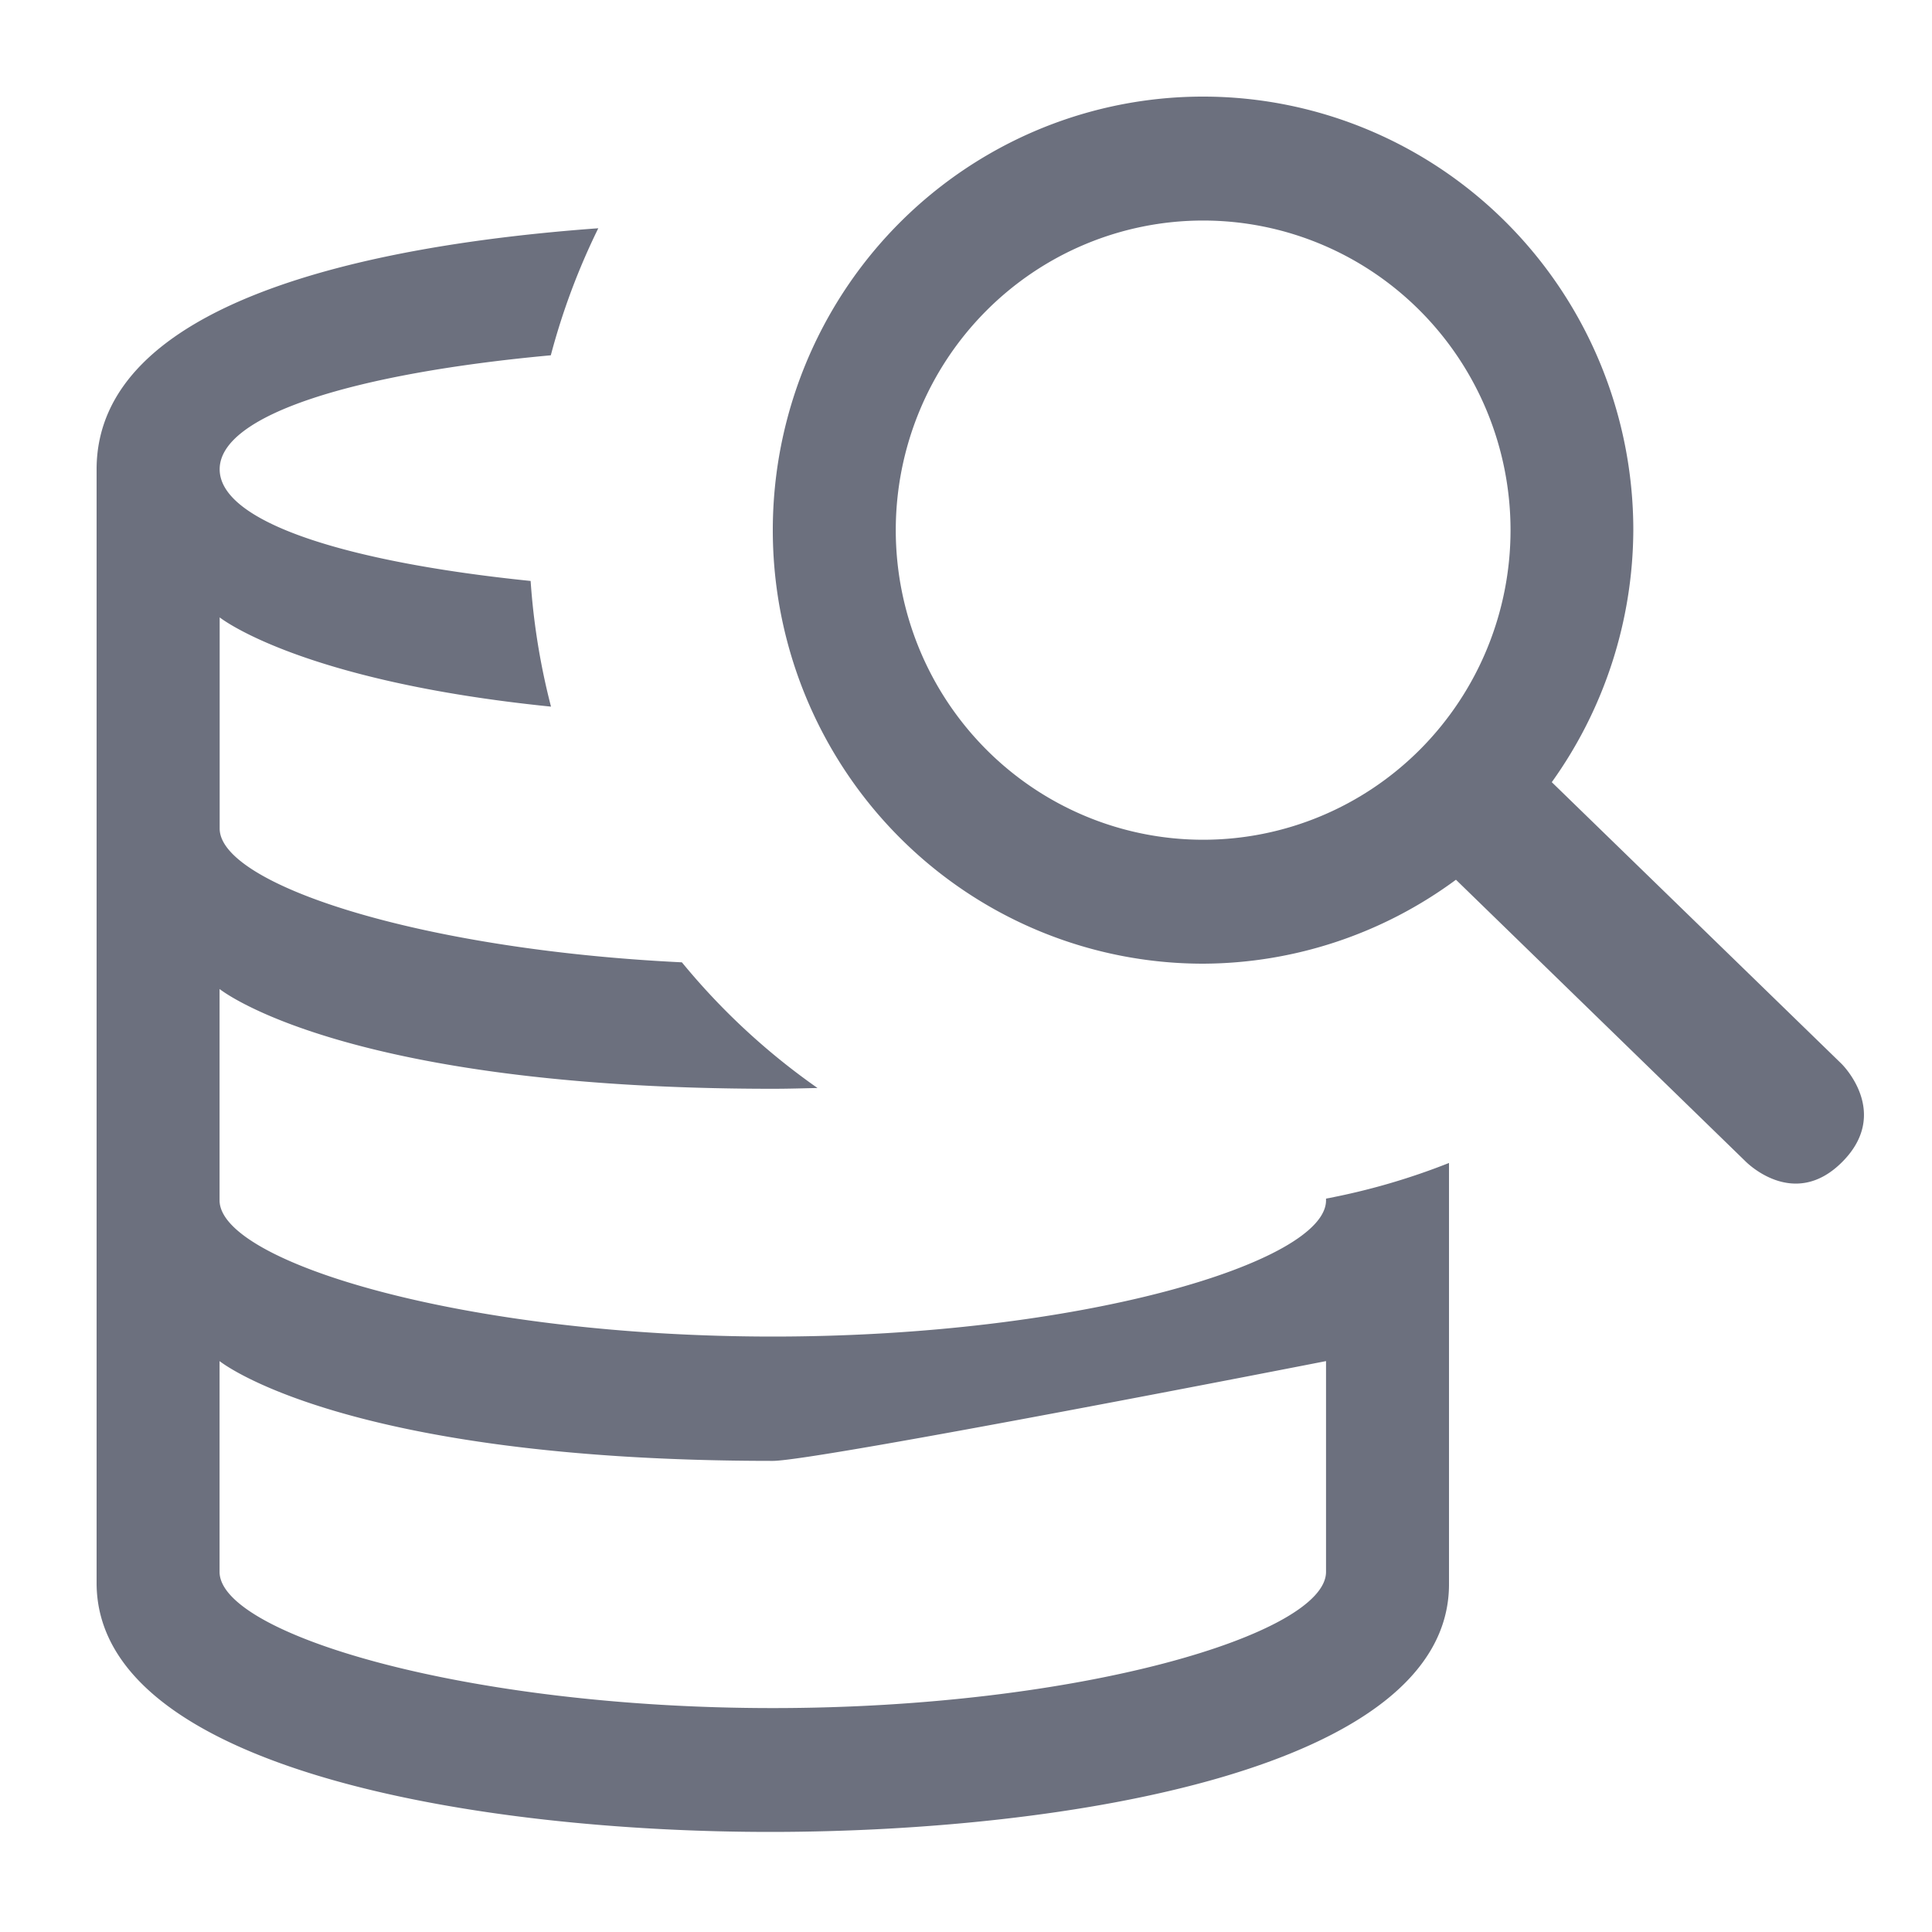 <svg width="20" height="20" version="1.1" viewBox="0 0 20 20" xmlns="http://www.w3.org/2000/svg" fill="none">
    <path
            d="m12.455 1a4.454 4.488 0 0 0-4.455 4.488 4.454 4.488 0 0 0 4.455 4.488 4.454 4.488 0 0 0 2.617-0.869l2.992 2.91s0.499 0.523 1.008 0.01-0.01-1.016-0.01-1.016l-2.998-2.914a4.454 4.488 0 0 0 0.844-2.609 4.454 4.488 0 0 0-4.453-4.488zm0 1.283a3.182 3.206 0 0 1 3.182 3.205 3.182 3.206 0 0 1-3.182 3.205 3.182 3.206 0 0 1-3.182-3.205 3.182 3.206 0 0 1 3.182-3.205zm-6.262 0.08c-2.4 0.175-5.193 0.768-5.193 2.496v11.527c0 1.94 3.977 2.582 7 2.578 3.023-0.004 7-0.641 7-2.564v-4.361a7 7.053 0 0 1-1.273 0.369v0.018c0 0.641-2.545 1.41-5.727 1.41s-5.727-0.769-5.727-1.41v-2.188s1.272 1.033 5.727 1.033c0.162 0 0.309-0.005 0.463-0.008a7 7.053 0 0 1-1.404-1.301c-2.726-0.132-4.785-0.809-4.785-1.385v-2.186s0.822 0.66 3.43 0.924a7 7.053 0 0 1-0.211-1.301c-1.9-0.194-3.219-0.607-3.219-1.156 0-0.569 1.416-0.995 3.428-1.18a7 7.053 0 0 1 0.492-1.316zm-3.92 11.727s1.272 1.033 5.727 1.033c4restart.455 0 5.727-1.033 5.727-1.033v2.182c0 0.641-2.545 1.41-5.727 1.41s-5.727-0.769-5.727-1.41v-2.182z" fill="#6C707E"/>
</svg>
